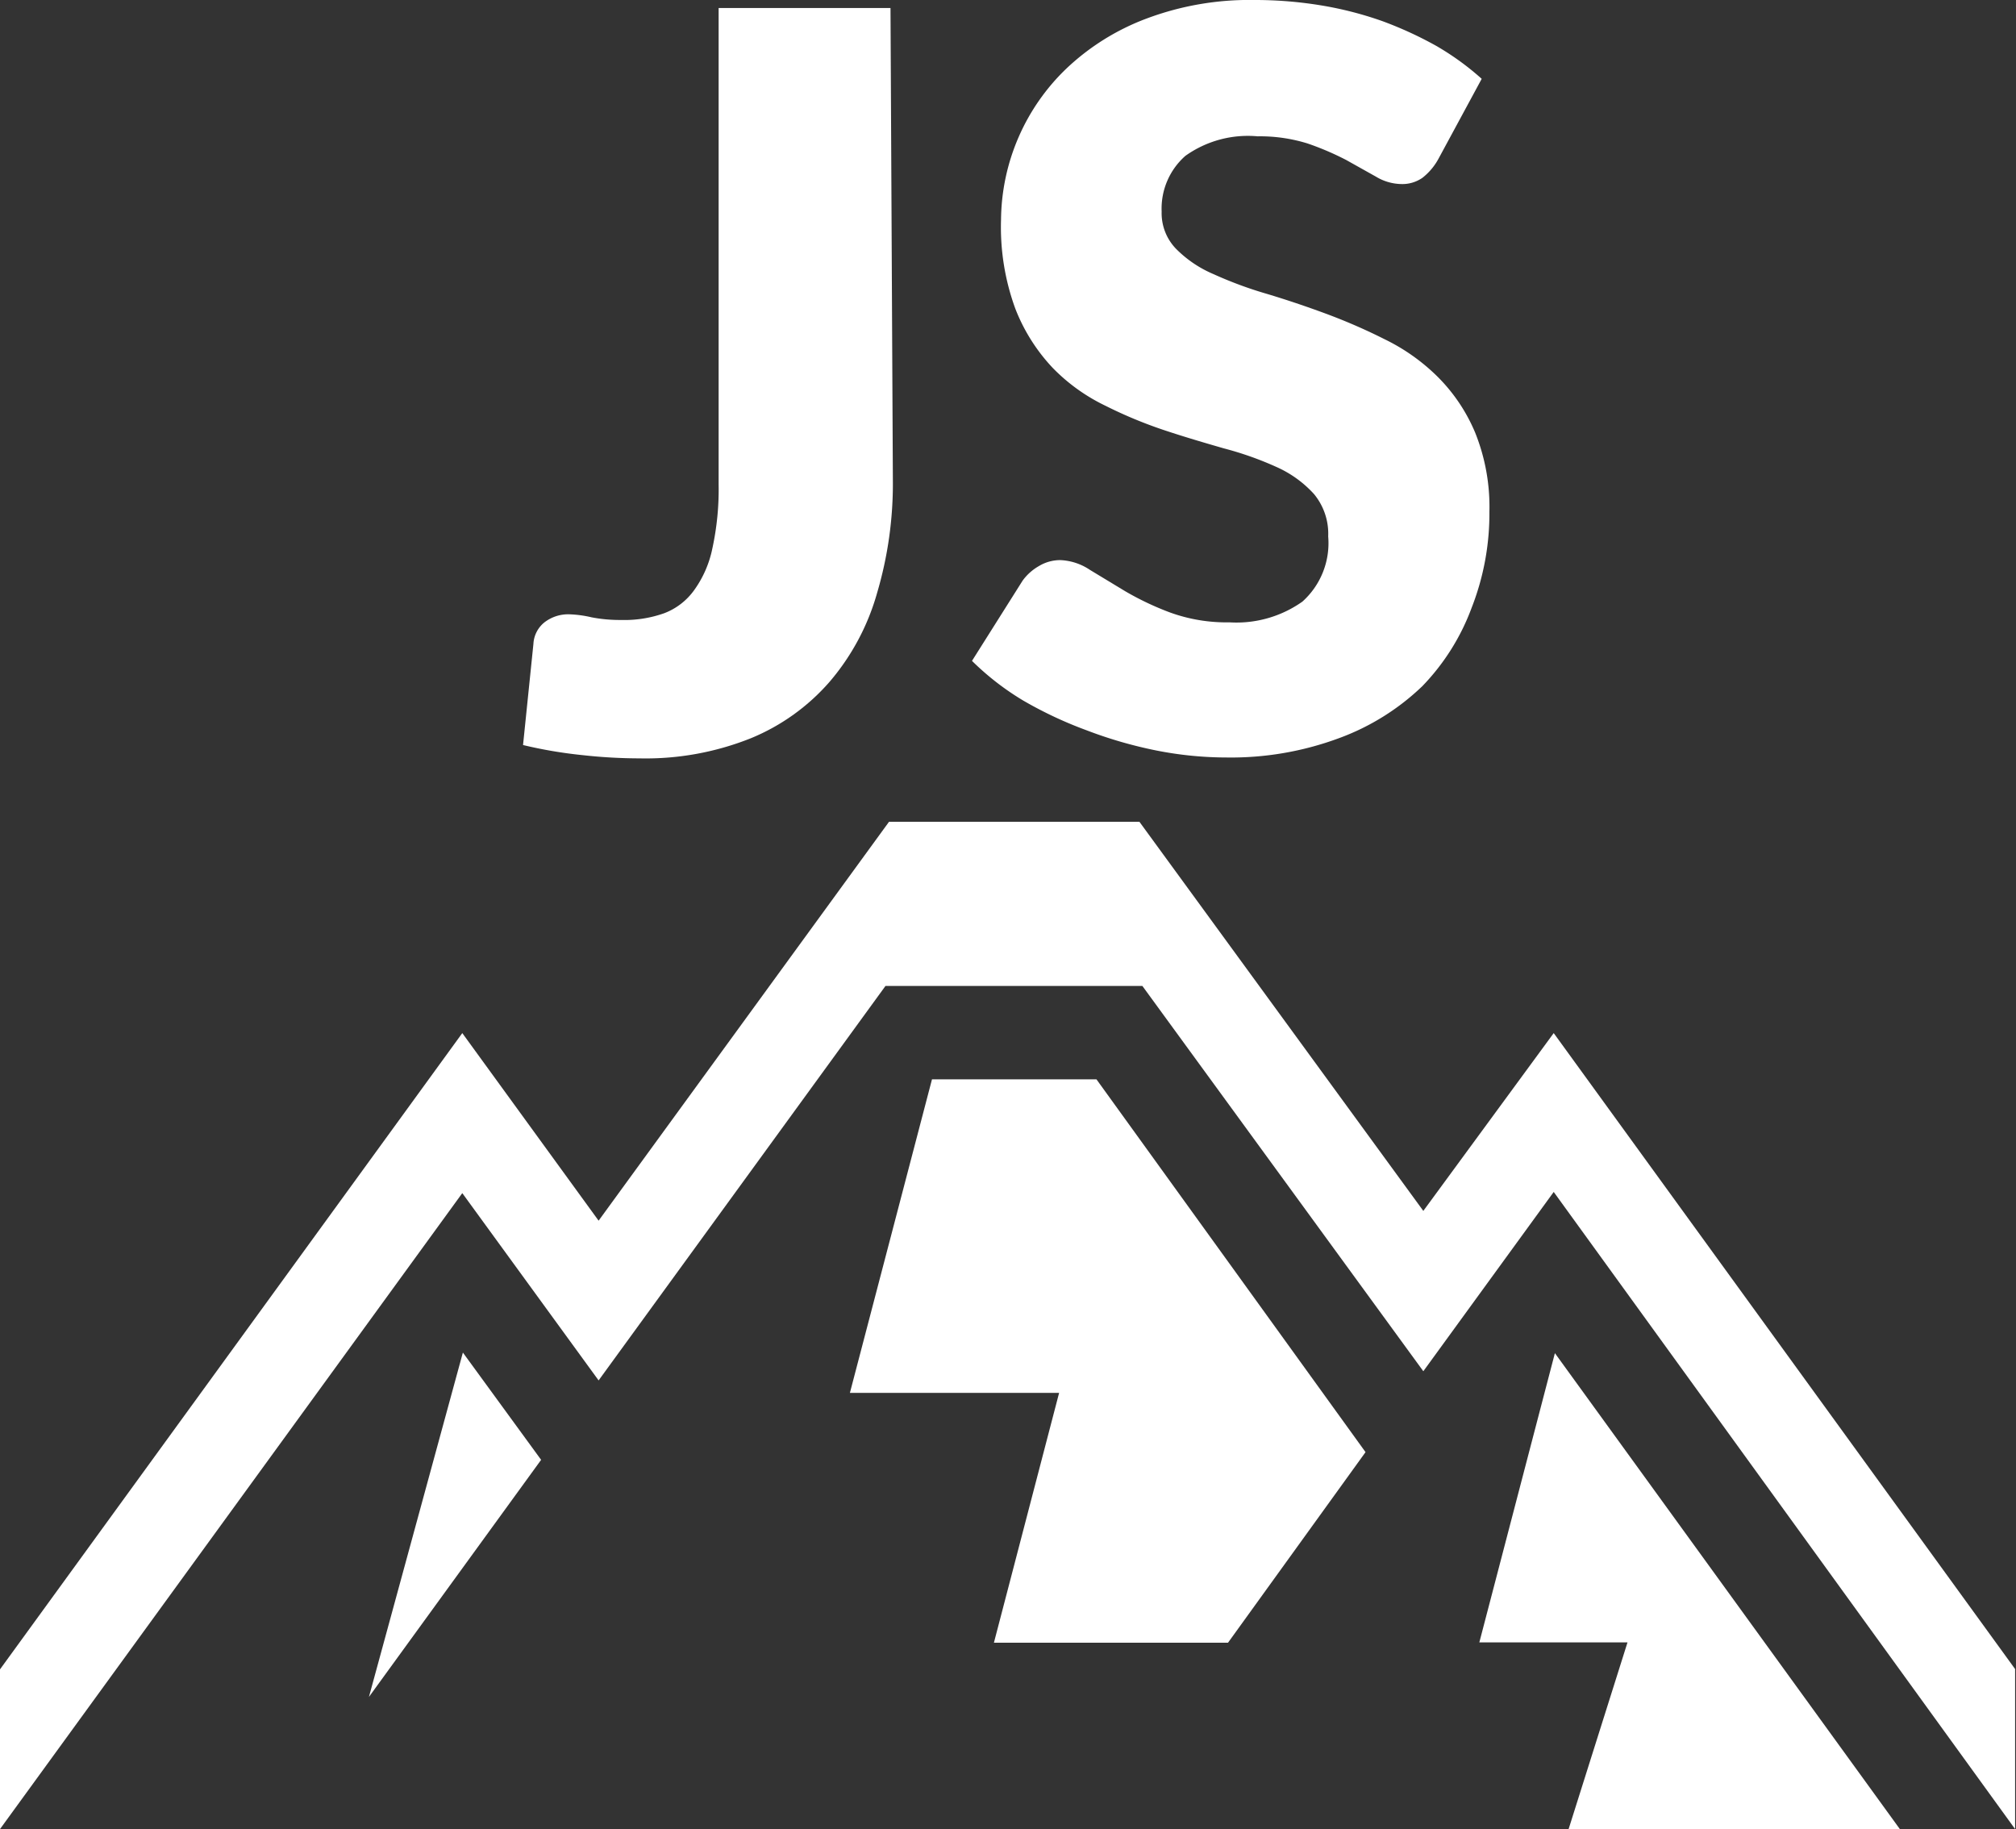 <svg xmlns="http://www.w3.org/2000/svg" viewBox="0 0 68.03 61.72"><rect x="0" y="0" width="68.03" height="61.72" fill="#333333" stroke="none"/><defs><style>.cls-1{fill:#fff;}</style></defs><g id="Layer_2" data-name="Layer 2"><g id="SJ_developer" data-name="SJ developer"><path class="cls-1" d="M30.13,16.22A13,13,0,0,1,29.6,20,7.91,7.91,0,0,1,28,23a7.1,7.1,0,0,1-2.66,1.91,9.56,9.56,0,0,1-3.76.68,17.69,17.69,0,0,1-1.93-.11,15.22,15.22,0,0,1-2-.34L18,21.73a1,1,0,0,1,.36-.72,1.31,1.31,0,0,1,.88-.28,3.82,3.82,0,0,1,.72.1,5.05,5.05,0,0,0,1,.09,4,4,0,0,0,1.46-.23,2.21,2.21,0,0,0,1-.77,3.65,3.65,0,0,0,.62-1.42,9.38,9.38,0,0,0,.21-2.16V.27h5.8Z"/><path class="cls-1" d="M48.54,5.36A2.06,2.06,0,0,1,48,6a1.19,1.19,0,0,1-.73.21,1.71,1.71,0,0,1-.84-.25l-1-.56a9.55,9.55,0,0,0-1.31-.56,5.41,5.41,0,0,0-1.68-.24A3.63,3.63,0,0,0,40,5.26a2.37,2.37,0,0,0-.8,1.88,1.73,1.73,0,0,0,.48,1.25,3.93,3.93,0,0,0,1.27.86,13.38,13.38,0,0,0,1.78.66c.67.2,1.35.43,2,.67a19.38,19.38,0,0,1,2,.87,6.69,6.69,0,0,1,1.79,1.27,5.85,5.85,0,0,1,1.26,1.88,6.71,6.71,0,0,1,.48,2.67,8.72,8.72,0,0,1-.6,3.24A7.59,7.59,0,0,1,48,23.15a8.05,8.05,0,0,1-2.82,1.76,10.47,10.47,0,0,1-3.8.65A12.24,12.24,0,0,1,39,25.32a14.58,14.58,0,0,1-2.34-.68,13.56,13.56,0,0,1-2.13-1,9.13,9.13,0,0,1-1.73-1.34l1.71-2.71a1.75,1.75,0,0,1,.55-.49,1.39,1.39,0,0,1,.72-.2,1.93,1.93,0,0,1,1,.33l1.19.72a9.81,9.81,0,0,0,1.52.72,5.59,5.59,0,0,0,2,.33,3.85,3.85,0,0,0,2.46-.7,2.65,2.65,0,0,0,.87-2.2,2.1,2.1,0,0,0-.48-1.43,3.79,3.79,0,0,0-1.26-.91,11.14,11.14,0,0,0-1.78-.63c-.66-.19-1.34-.39-2-.61a15,15,0,0,1-2-.83,6.26,6.26,0,0,1-1.78-1.28,6.16,6.16,0,0,1-1.26-2,8,8,0,0,1-.48-3A7.15,7.15,0,0,1,36,2.3,8,8,0,0,1,38.68.63,9.87,9.87,0,0,1,42.33,0a13.73,13.73,0,0,1,2.24.18,12.06,12.06,0,0,1,2.07.53,12.76,12.76,0,0,1,1.83.84A9.14,9.14,0,0,1,50,2.66Z"/><path class="cls-1" d="M12.45,57.26l5.81-8-2.64-3.62Zm19-20.84L28.68,47h7.06l-2.2,8.43h7.9L46.08,49,37,36.42Zm18.47,19h5l-2,6.34H64.14L52.47,45.66ZM30,27.73,20.2,41.19l-4.6-6.33L0,56.33v5.39L15.6,40.26l4.6,6.32,9.68-13.31h8.67l9.48,13,4.4-6.05L68,61.72v-5.4L52.43,34.86l-4.4,6L38.45,27.73"/></g></g></svg>